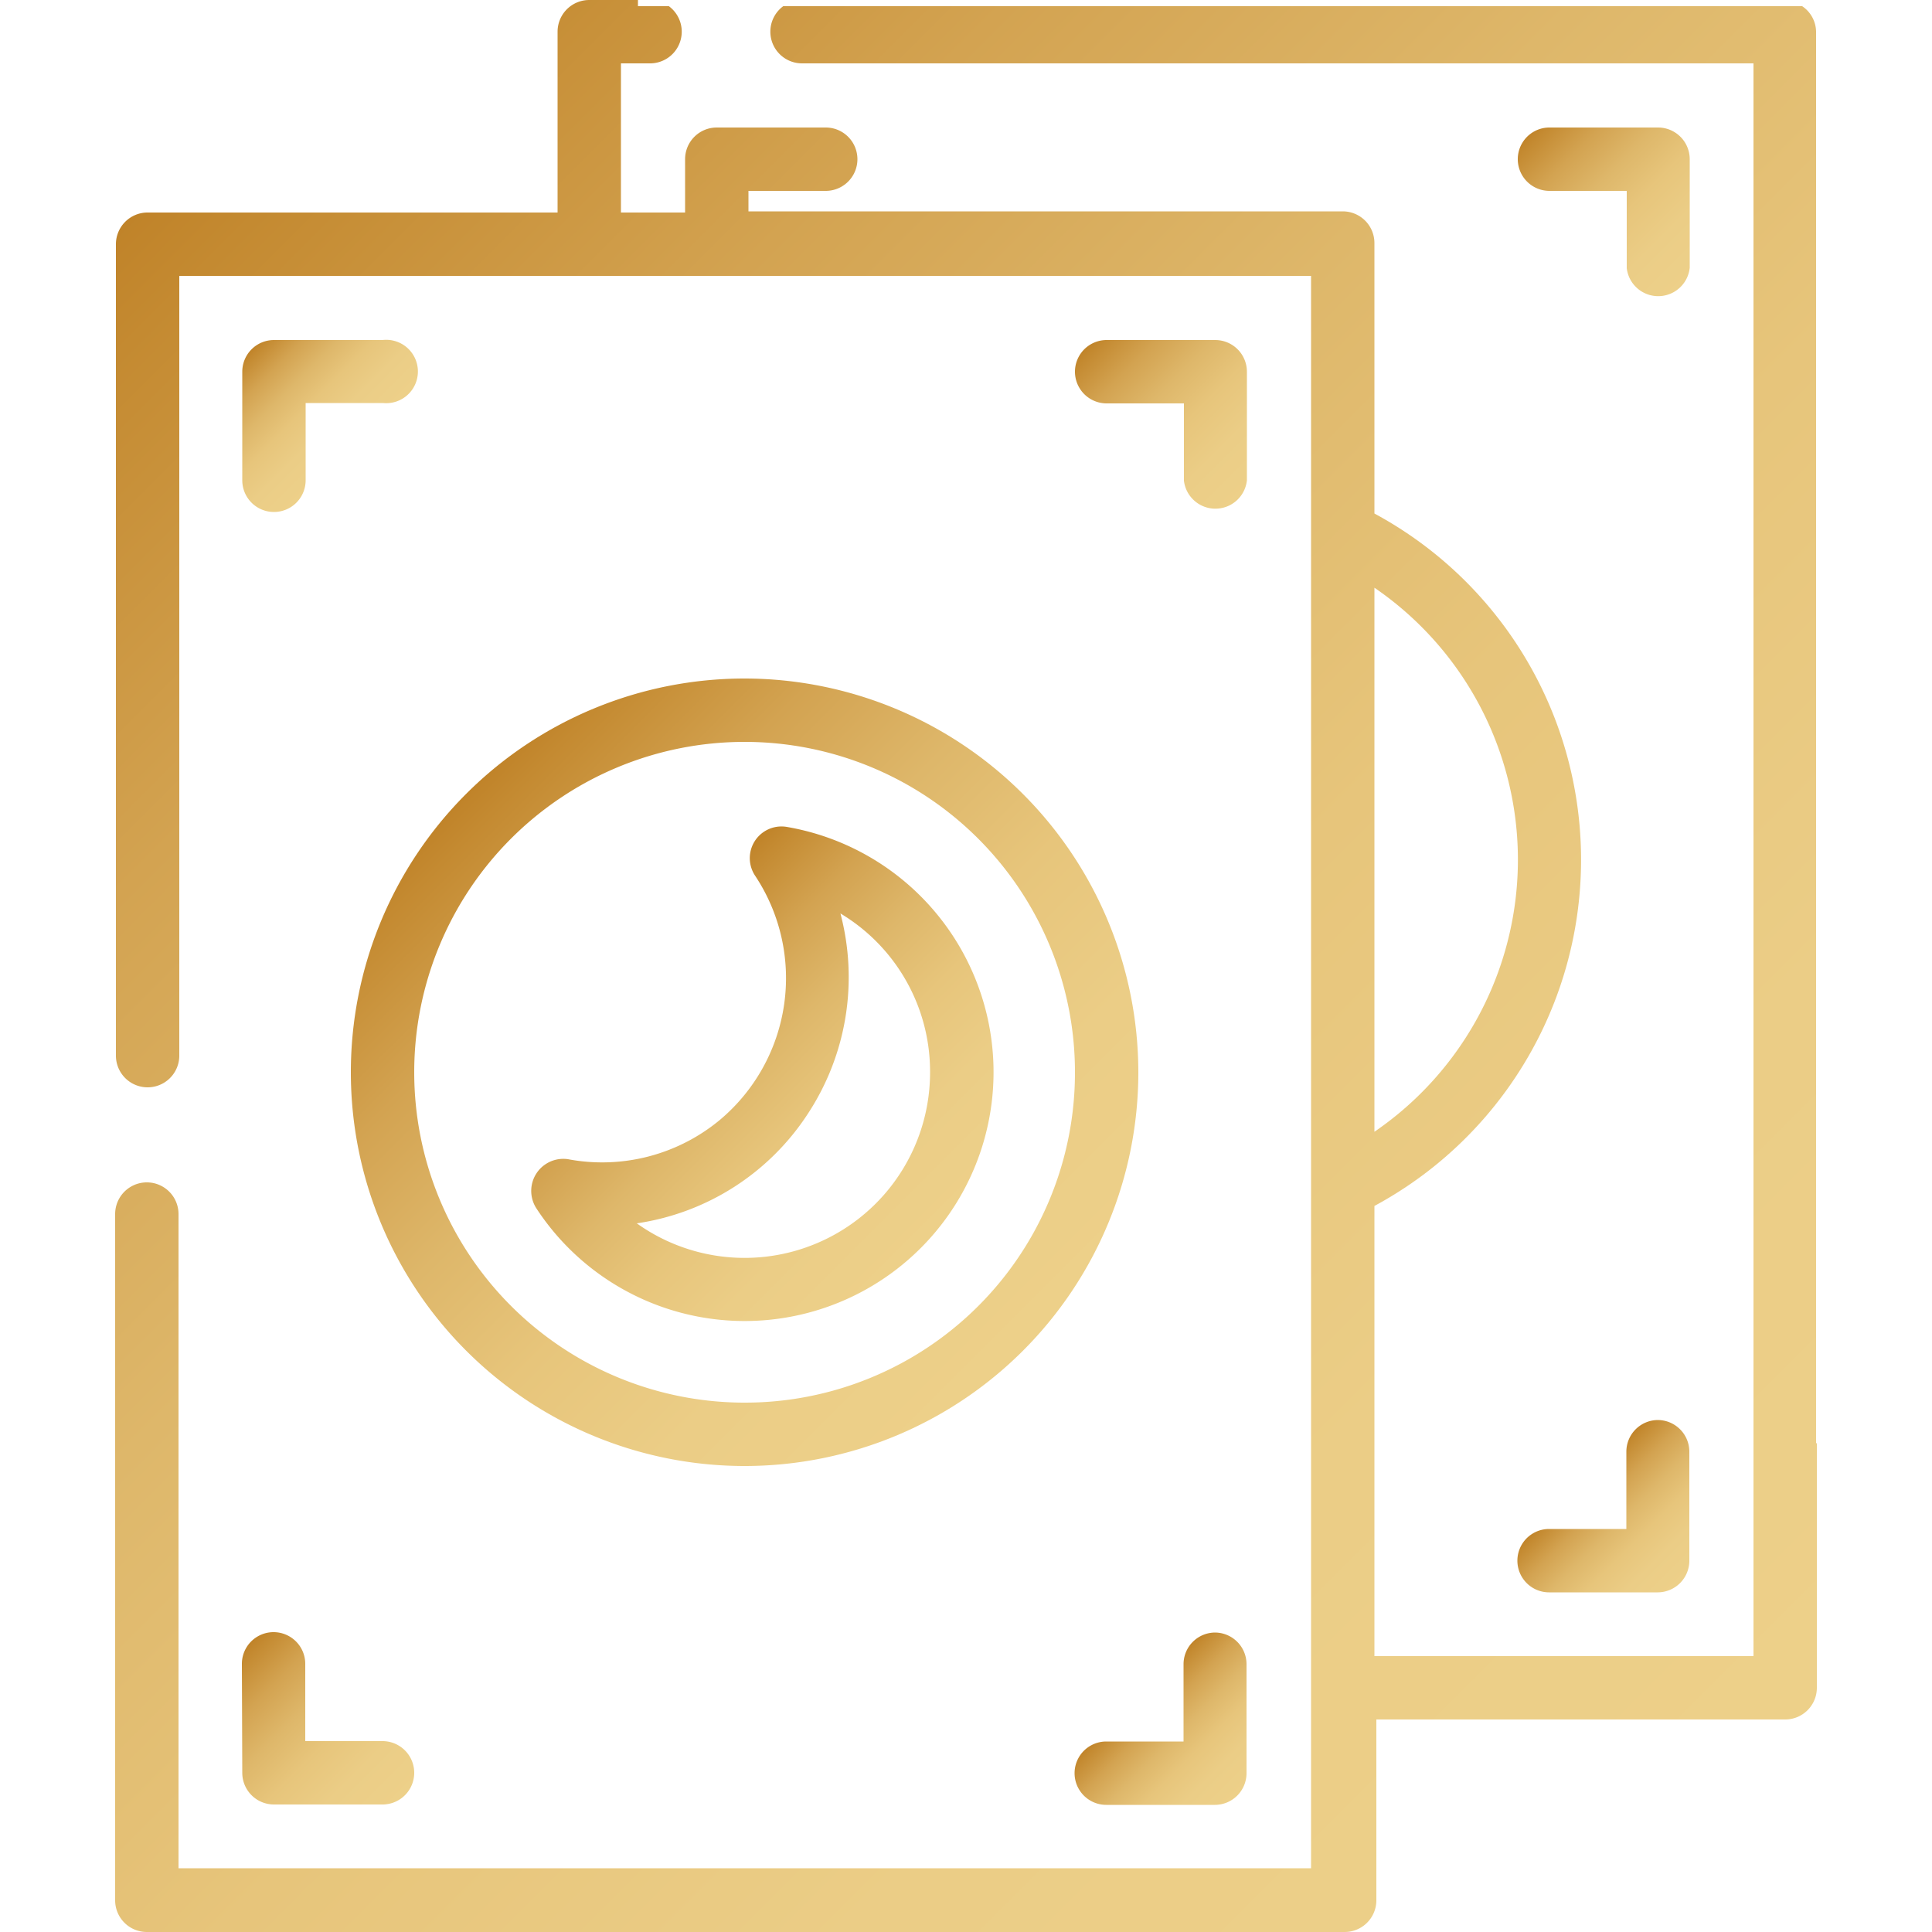 <svg id="Layer_1" data-name="Layer 1" xmlns="http://www.w3.org/2000/svg" xmlns:xlink="http://www.w3.org/1999/xlink" viewBox="0 0 50 50"><defs><style>.cls-1{fill:url(#linear-gradient);}.cls-2{fill:url(#linear-gradient-2);}.cls-3{fill:url(#linear-gradient-3);}.cls-4{fill:url(#linear-gradient-4);}.cls-5{fill:url(#linear-gradient-5);}.cls-6{fill:url(#linear-gradient-6);}.cls-7{fill:url(#linear-gradient-7);}.cls-8{fill:url(#linear-gradient-8);}.cls-9{fill:url(#linear-gradient-9);}</style><linearGradient id="linear-gradient" x1="43.48" y1="40.96" x2="40.91" y2="38.39" gradientUnits="userSpaceOnUse"><stop offset="0" stop-color="#edd089"/><stop offset="0.23" stop-color="#ebcd86"/><stop offset="0.43" stop-color="#e7c57b"/><stop offset="0.61" stop-color="#deb76a"/><stop offset="0.79" stop-color="#d3a351"/><stop offset="0.96" stop-color="#c48a31"/><stop offset="1" stop-color="#c08329"/></linearGradient><linearGradient id="linear-gradient-2" x1="32.03" y1="46.47" x2="29.45" y2="43.89" xlink:href="#linear-gradient"/><linearGradient id="linear-gradient-3" x1="9.8" y1="47.17" x2="5.81" y2="43.18" xlink:href="#linear-gradient"/><linearGradient id="linear-gradient-4" x1="23.83" y1="32.31" x2="16.4" y2="24.88" xlink:href="#linear-gradient"/><linearGradient id="linear-gradient-5" x1="45.52" y1="45.52" x2="4.48" y2="4.49" xlink:href="#linear-gradient"/><linearGradient id="linear-gradient-6" x1="44.19" y1="6.82" x2="40.2" y2="2.83" xlink:href="#linear-gradient"/><linearGradient id="linear-gradient-7" x1="26.47" y1="34.96" x2="12.07" y2="20.55" xlink:href="#linear-gradient"/><linearGradient id="linear-gradient-8" x1="32.74" y1="12.32" x2="28.75" y2="8.33" xlink:href="#linear-gradient"/><linearGradient id="linear-gradient-9" x1="9.09" y1="11.62" x2="6.51" y2="9.04" xlink:href="#linear-gradient"/></defs><title>Thriive-Icons[6]</title><path class="cls-1" d="M42.91,36.75a.82.82,0,0,0-.82.82v2h-2a.82.82,0,1,0,0,1.64h2.81a.82.82,0,0,0,.82-.82V37.57a.82.82,0,0,0-.82-.82Z"/><path class="cls-2" d="M31.45,42.25a.82.82,0,0,0-.82.82v2h-2a.82.82,0,0,0,0,1.64h2.81a.82.82,0,0,0,.82-.82V43.07a.82.82,0,0,0-.82-.82Z"/><path class="cls-3" d="M6.27,45.88a.82.82,0,0,0,.82.82H9.9a.82.82,0,1,0,0-1.64h-2v-2a.82.82,0,0,0-1.64,0Z"/><path class="cls-4" d="M21.11,33.92a6.44,6.44,0,0,0-.75-12.52.82.82,0,0,0-.82,1.26A4.79,4.79,0,0,1,18.61,29,4.77,4.77,0,0,1,14.7,30a.83.83,0,0,0-.82,1.27A6.44,6.44,0,0,0,21.11,33.92Zm-.2-5.1a6.44,6.44,0,0,0,.84-5.18,4.77,4.77,0,0,1,2.32,4.11h0a4.8,4.8,0,0,1-7.59,3.91A6.39,6.39,0,0,0,20.91,28.82Z"/><path class="cls-5" d="M47,37.35V.82a.81.81,0,0,0-.36-.66H20.27a.82.82,0,0,0,.48,1.48H45.38V42.86H35.57V31.21a10.18,10.18,0,0,0,0-17.92v-7a.82.82,0,0,0-.82-.82H19.37V4.94h2a.82.82,0,0,0,0-1.64H18.55a.82.82,0,0,0-.82.82V5.5H16.07V1.64h.76A.82.82,0,0,0,17.31.16h-.8V0H15.25a.82.82,0,0,0-.82.82V5.5H3.8A.82.82,0,0,0,3,6.32v21a.82.82,0,1,0,1.64,0V7.14H33.93V43.68h0v4.67H4.62V31.42a.82.82,0,0,0-1.64,0V49.18A.82.82,0,0,0,3.8,50h31a.82.82,0,0,0,.82-.82V44.5H46.2a.82.82,0,0,0,.82-.82V37.35ZM35.57,15.21a8.53,8.53,0,0,1,0,14.08Z"/><path class="cls-6" d="M43.73,6.93V4.12a.82.82,0,0,0-.82-.82H40.1a.82.82,0,1,0,0,1.64h2v2A.82.82,0,0,0,43.73,6.93Z"/><path class="cls-7" d="M19.27,17.56A10.19,10.19,0,1,0,29.46,27.75,10.2,10.2,0,0,0,19.27,17.56Zm0,18.74a8.55,8.55,0,1,1,8.55-8.55A8.54,8.54,0,0,1,19.27,36.3Z"/><path class="cls-8" d="M32.27,12.43V9.62a.82.82,0,0,0-.82-.82H28.64a.82.82,0,0,0,0,1.64h2v2A.82.82,0,0,0,32.27,12.43Z"/><path class="cls-9" d="M9.9,8.8H7.09a.82.82,0,0,0-.82.82v2.81a.82.82,0,0,0,1.64,0v-2h2A.82.82,0,1,0,9.9,8.8Z"/></svg>
